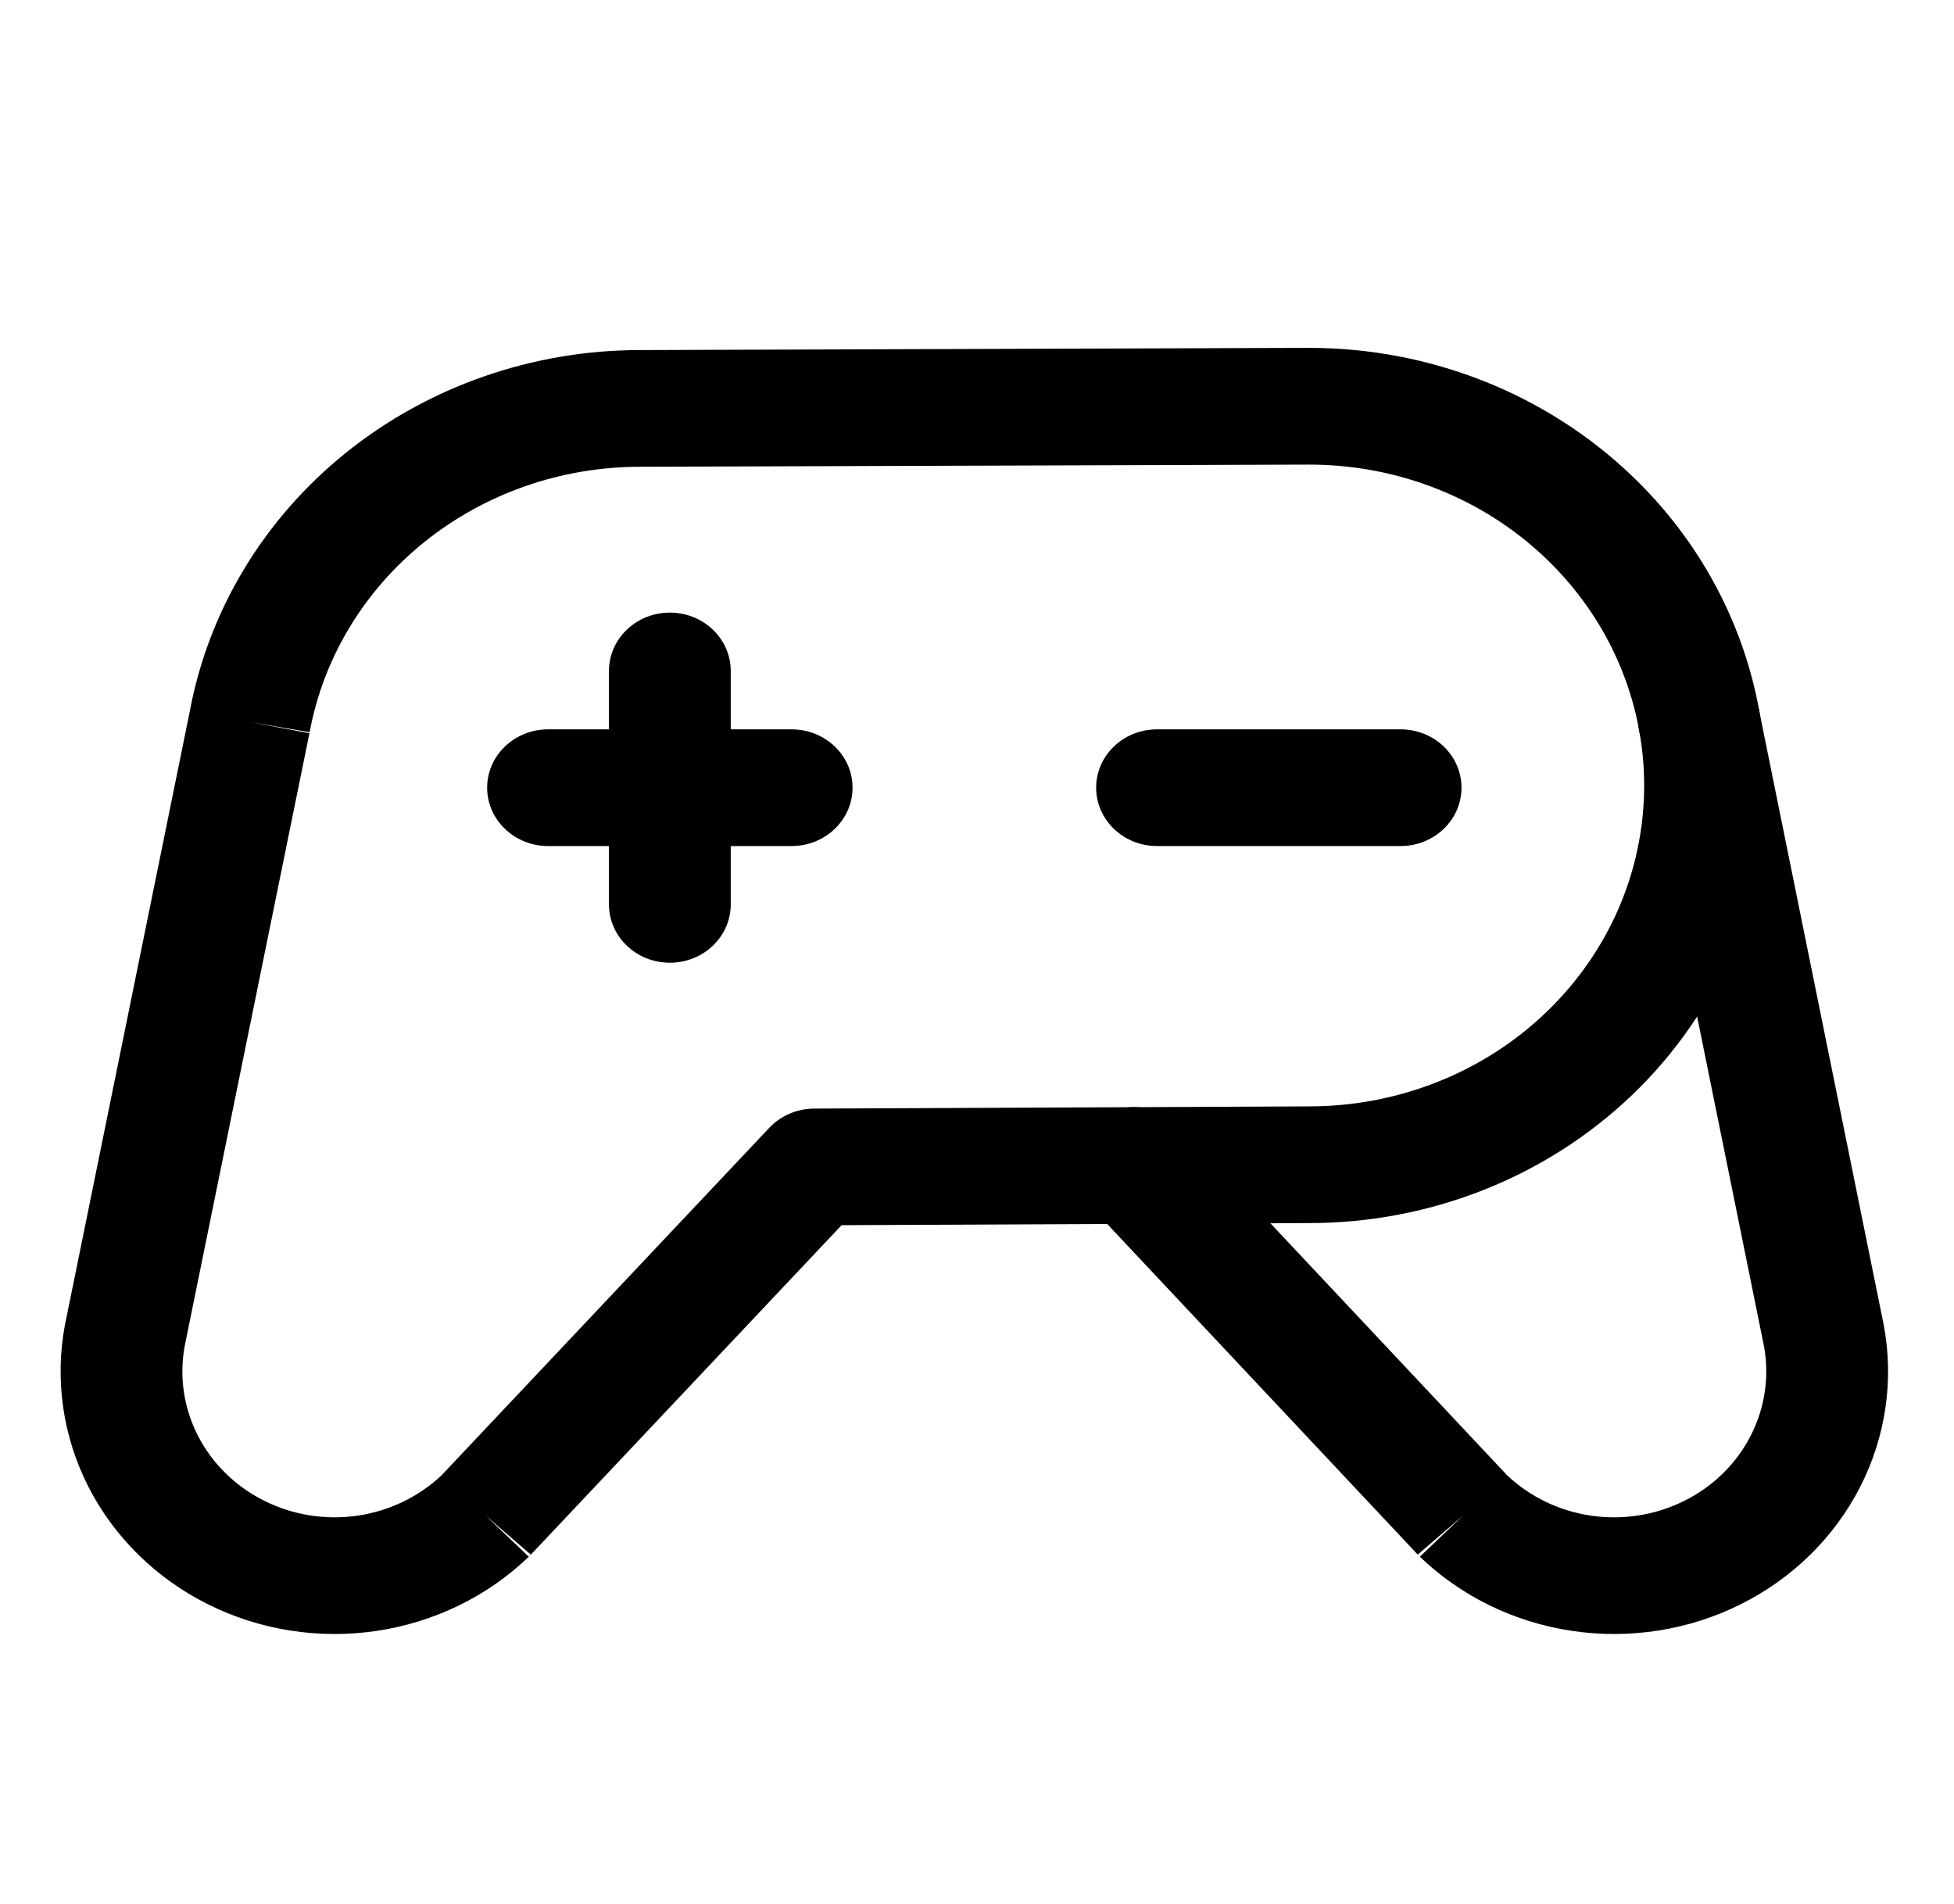 <?xml version="1.0" encoding="UTF-8" standalone="no"?><svg width='39' height='38' viewBox='0 0 39 38' fill='none' xmlns='http://www.w3.org/2000/svg'>
<path fill-rule='evenodd' clip-rule='evenodd' d='M21.878 15.721C21.878 15.078 22.422 14.557 23.093 14.557H27.955C28.626 14.557 29.17 15.078 29.17 15.721C29.17 16.364 28.626 16.886 27.955 16.886H23.093C22.422 16.886 21.878 16.364 21.878 15.721Z' fill='black'/>
<path fill-rule='evenodd' clip-rule='evenodd' d='M9.723 15.721C9.723 15.078 10.268 14.557 10.939 14.557H15.8C16.472 14.557 17.016 15.078 17.016 15.721C17.016 16.364 16.472 16.886 15.8 16.886H10.939C10.268 16.886 9.723 16.364 9.723 15.721Z' fill='black'/>
<path fill-rule='evenodd' clip-rule='evenodd' d='M13.37 12.227C14.041 12.227 14.585 12.749 14.585 13.392V18.05C14.585 18.693 14.041 19.215 13.37 19.215C12.698 19.215 12.154 18.693 12.154 18.05V13.392C12.154 12.749 12.698 12.227 13.37 12.227Z' fill='black'/>
<path fill-rule='evenodd' clip-rule='evenodd' d='M26.131 6.943C28.549 6.943 30.868 7.864 32.577 9.502C34.287 11.139 35.247 13.361 35.247 15.678C35.247 17.994 34.287 20.215 32.577 21.853C30.868 23.491 28.551 24.411 26.134 24.411C26.134 24.411 26.133 24.411 26.131 24.411L16.798 24.453L10.595 31.029L9.693 30.249L10.554 31.07C9.732 31.862 8.667 32.38 7.515 32.551C6.363 32.722 5.185 32.536 4.151 32.02C3.118 31.504 2.283 30.685 1.769 29.683C1.256 28.68 1.09 27.547 1.295 26.448L1.299 26.43L3.788 14.197C4.164 12.181 5.267 10.354 6.905 9.036C8.545 7.717 10.617 6.991 12.759 6.987M26.131 6.943V8.108ZM26.131 9.273L12.764 9.316C11.192 9.319 9.672 9.851 8.468 10.82C7.264 11.788 6.454 13.132 6.18 14.614L4.983 14.411L6.176 14.634L3.686 26.867C3.574 27.475 3.667 28.101 3.951 28.656C4.237 29.213 4.7 29.668 5.275 29.954C5.849 30.241 6.504 30.344 7.143 30.25C7.774 30.156 8.358 29.874 8.813 29.445L15.354 22.51C15.584 22.267 15.909 22.128 16.251 22.126L26.126 22.082L26.131 22.082C27.904 22.082 29.605 21.408 30.858 20.206C32.112 19.005 32.816 17.376 32.816 15.678C32.816 13.979 32.112 12.35 30.858 11.149C29.605 9.948 27.906 9.273 26.134 9.273C26.133 9.273 26.132 9.273 26.131 9.273Z' fill='black'/>
<path fill-rule='evenodd' clip-rule='evenodd' d='M33.678 13.224C34.337 13.102 34.975 13.514 35.103 14.145L37.595 26.431L37.598 26.448C37.804 27.547 37.638 28.68 37.124 29.683C36.61 30.685 35.776 31.504 34.742 32.02C33.709 32.536 32.53 32.722 31.378 32.551C30.226 32.38 29.162 31.862 28.339 31.07L29.2 30.249L28.297 31.028L21.734 24.041C21.285 23.562 21.325 22.826 21.824 22.396C22.323 21.966 23.091 22.004 23.541 22.483L30.082 29.446C30.536 29.875 31.119 30.156 31.75 30.25C32.39 30.345 33.045 30.241 33.619 29.954C34.193 29.668 34.657 29.213 34.942 28.656C35.226 28.101 35.319 27.475 35.207 26.866L32.717 14.589C32.589 13.958 33.019 13.347 33.678 13.224Z' fill='black'/>
</svg>
